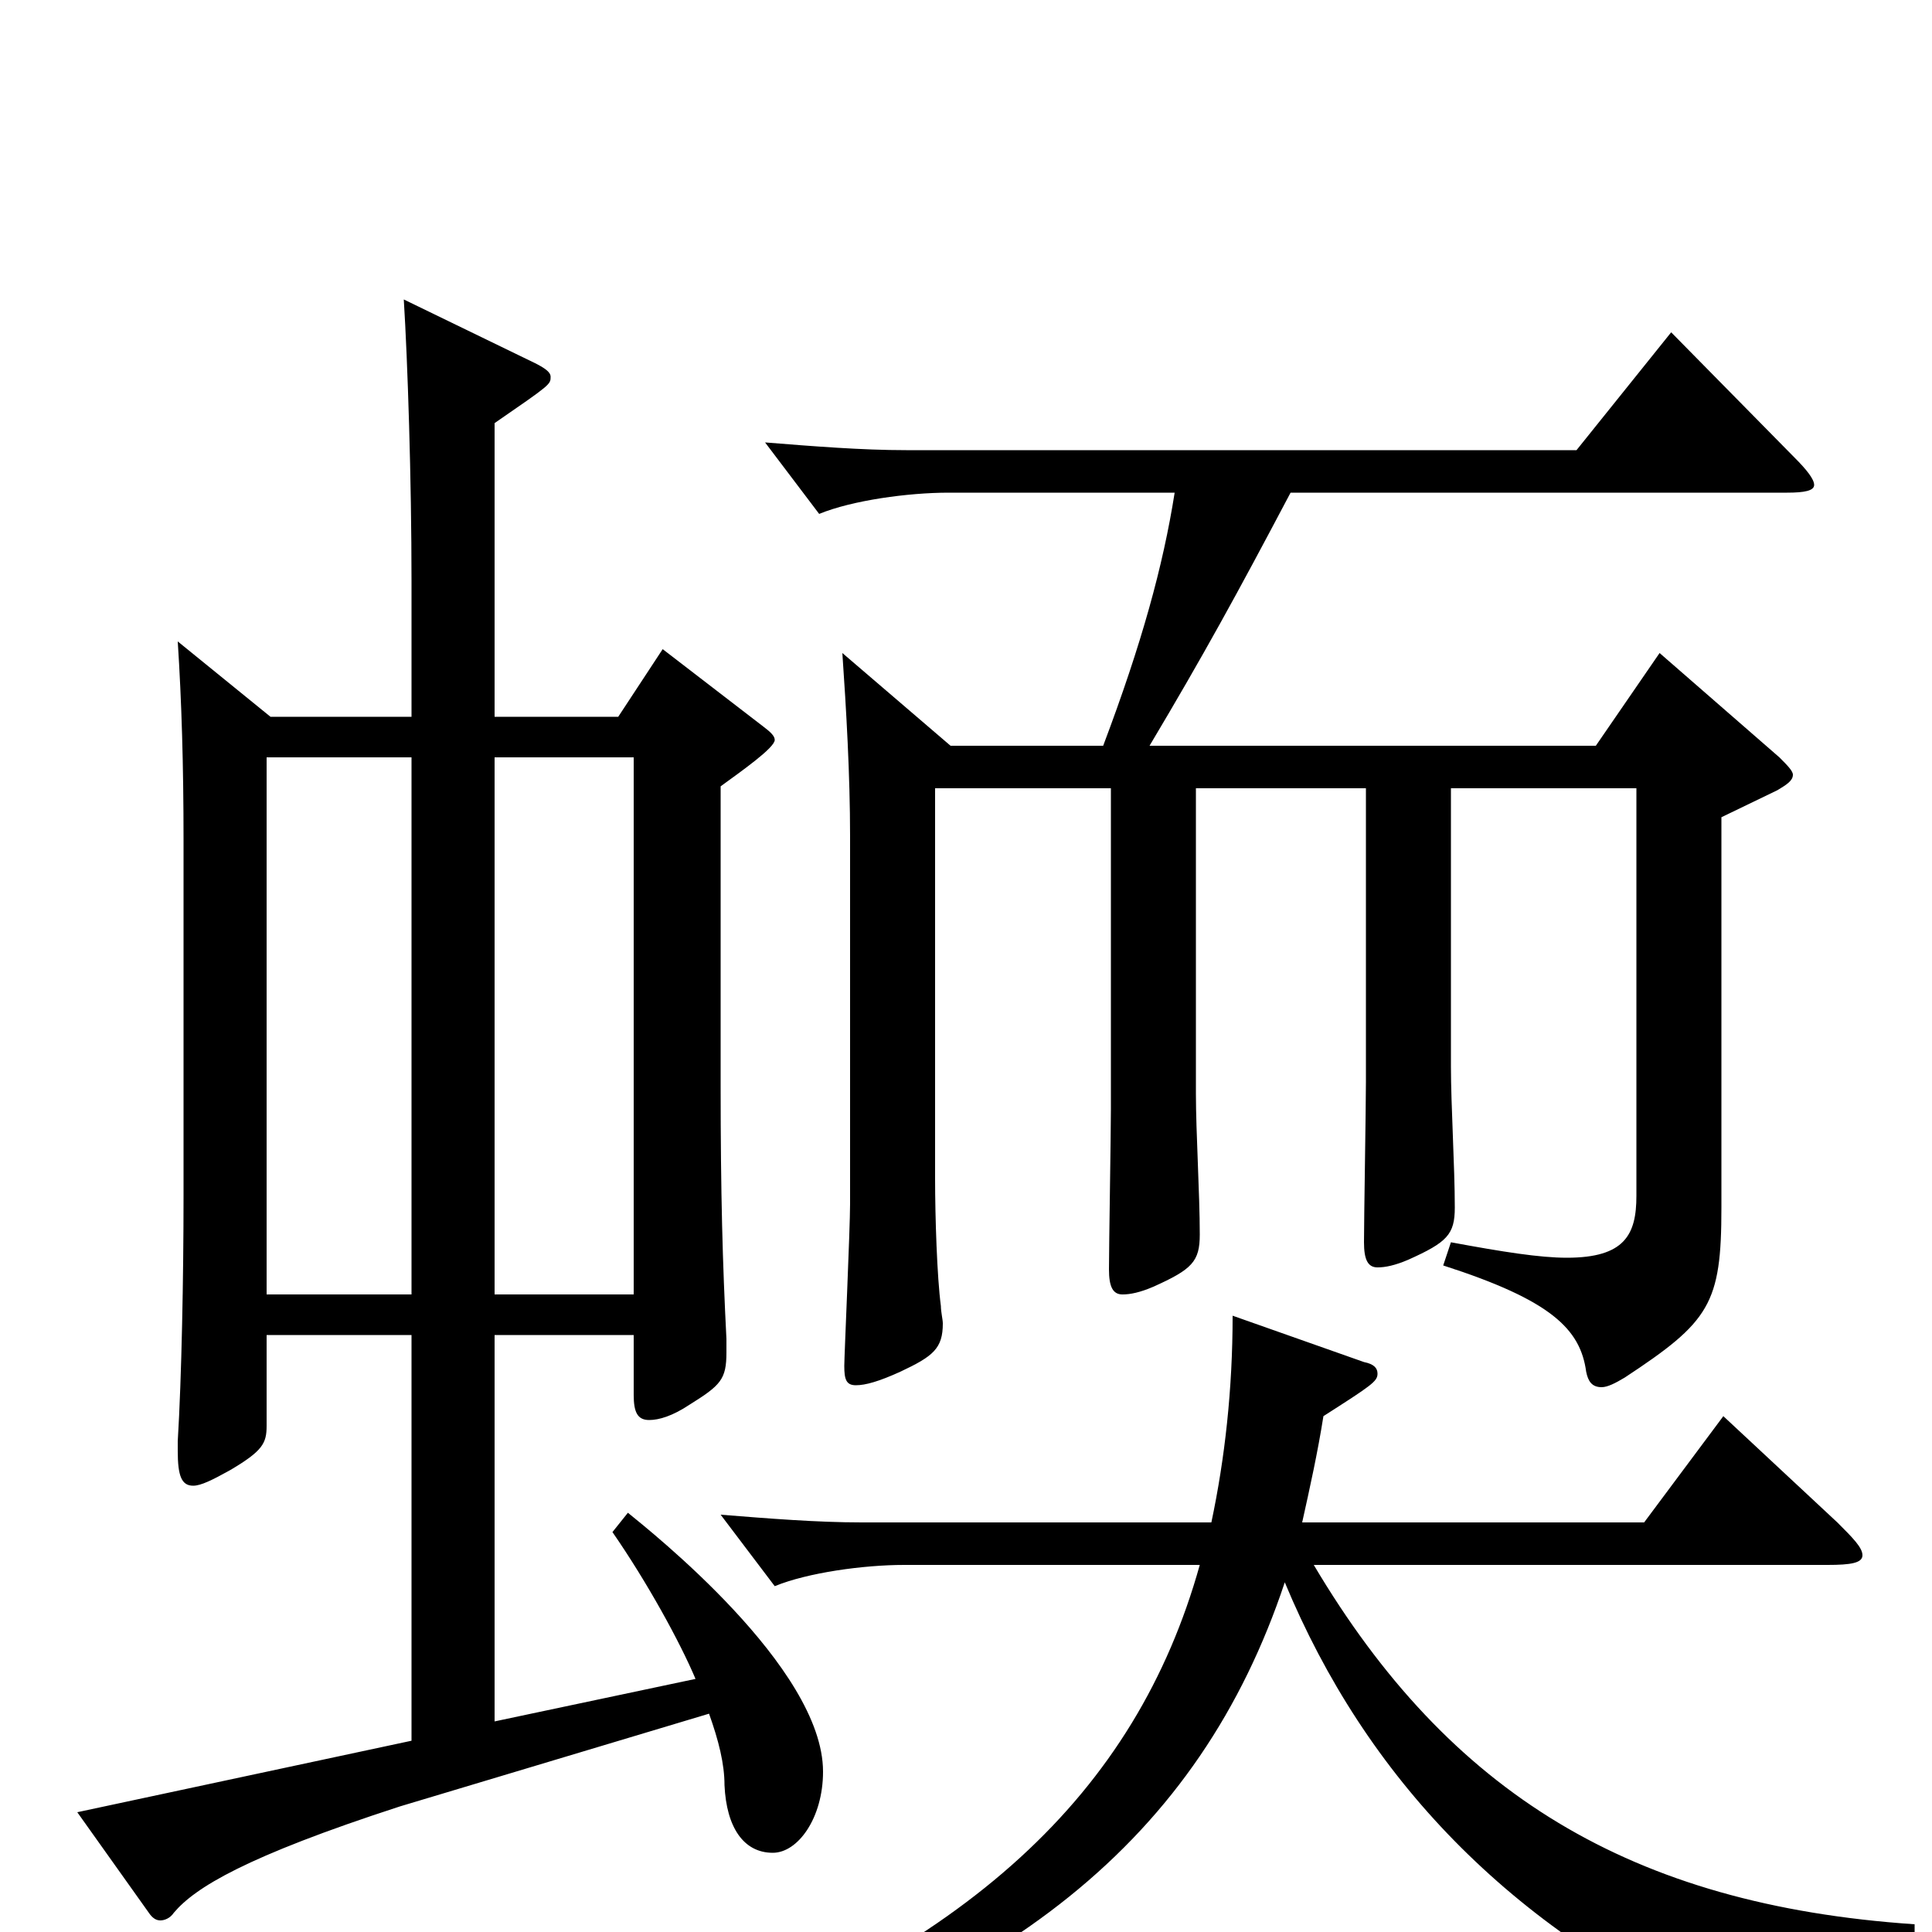 <svg xmlns="http://www.w3.org/2000/svg" viewBox="0 -1000 1000 1000">
	<path fill="#000000" d="M140 -629L92 -668C94 -637 95 -604 95 -565V-381C95 -339 94 -287 92 -254V-249C92 -236 94 -231 100 -231C104 -231 110 -234 119 -239C136 -249 138 -253 138 -262V-309H213V-99L40 -62L77 -10C79 -7 81 -6 83 -6C85 -6 88 -7 90 -10C101 -23 127 -39 207 -65L367 -113C372 -99 375 -87 375 -76C376 -54 385 -41 400 -41C413 -41 426 -59 426 -83C426 -137 336 -208 325 -217L317 -207C335 -181 352 -150 360 -131L256 -109V-309H328V-278C328 -269 330 -265 336 -265C341 -265 348 -267 357 -273C373 -283 376 -286 376 -300V-307C374 -346 373 -382 373 -438V-593C384 -601 401 -613 401 -617C401 -619 399 -621 395 -624L343 -664L320 -629H256V-781C285 -801 285 -801 285 -805C285 -807 283 -809 277 -812L209 -845C211 -813 213 -752 213 -699V-629ZM138 -330V-608H213V-330ZM328 -608V-330H256V-608ZM337 82C521 33 621 -49 665 -181C707 -80 781 -2 893 49C897 51 900 51 902 51C905 51 907 50 909 47C924 25 938 15 991 11V-4C844 -14 750 -72 680 -190H946C958 -190 964 -191 964 -195C964 -199 959 -204 951 -212L892 -267L851 -212H674C678 -230 682 -248 685 -267C710 -283 713 -285 713 -289C713 -292 711 -294 706 -295L638 -319C638 -281 634 -245 627 -212H446C423 -212 398 -214 373 -216L401 -179C418 -186 447 -190 468 -190H621C588 -72 501 10 336 68ZM575 -592V-426C575 -413 574 -355 574 -343C574 -334 576 -330 581 -330C585 -330 590 -331 597 -334C617 -343 621 -347 621 -361C621 -382 619 -414 619 -434V-592H707V-440C707 -427 706 -369 706 -357C706 -348 708 -344 713 -344C717 -344 722 -345 729 -348C749 -357 753 -361 753 -375C753 -396 751 -428 751 -448V-592H847V-381C847 -361 841 -349 811 -349C797 -349 778 -352 751 -357L747 -345C803 -327 818 -312 821 -290C822 -285 824 -282 829 -282C832 -282 836 -284 841 -287C885 -316 891 -325 891 -375V-577L920 -591C925 -594 928 -596 928 -599C928 -601 925 -604 921 -608L859 -662L826 -614H595C623 -661 640 -692 668 -745H925C934 -745 939 -746 939 -749C939 -752 935 -757 929 -763L865 -828L816 -767H469C446 -767 421 -769 396 -771L424 -734C441 -741 470 -745 491 -745H608C602 -707 591 -667 571 -614H492L436 -662C438 -633 440 -599 440 -567V-377C440 -364 437 -298 437 -293C437 -286 438 -283 443 -283C448 -283 455 -285 466 -290C483 -298 488 -302 488 -315C488 -317 487 -321 487 -324C485 -339 484 -370 484 -390V-592Z"/>
</svg>